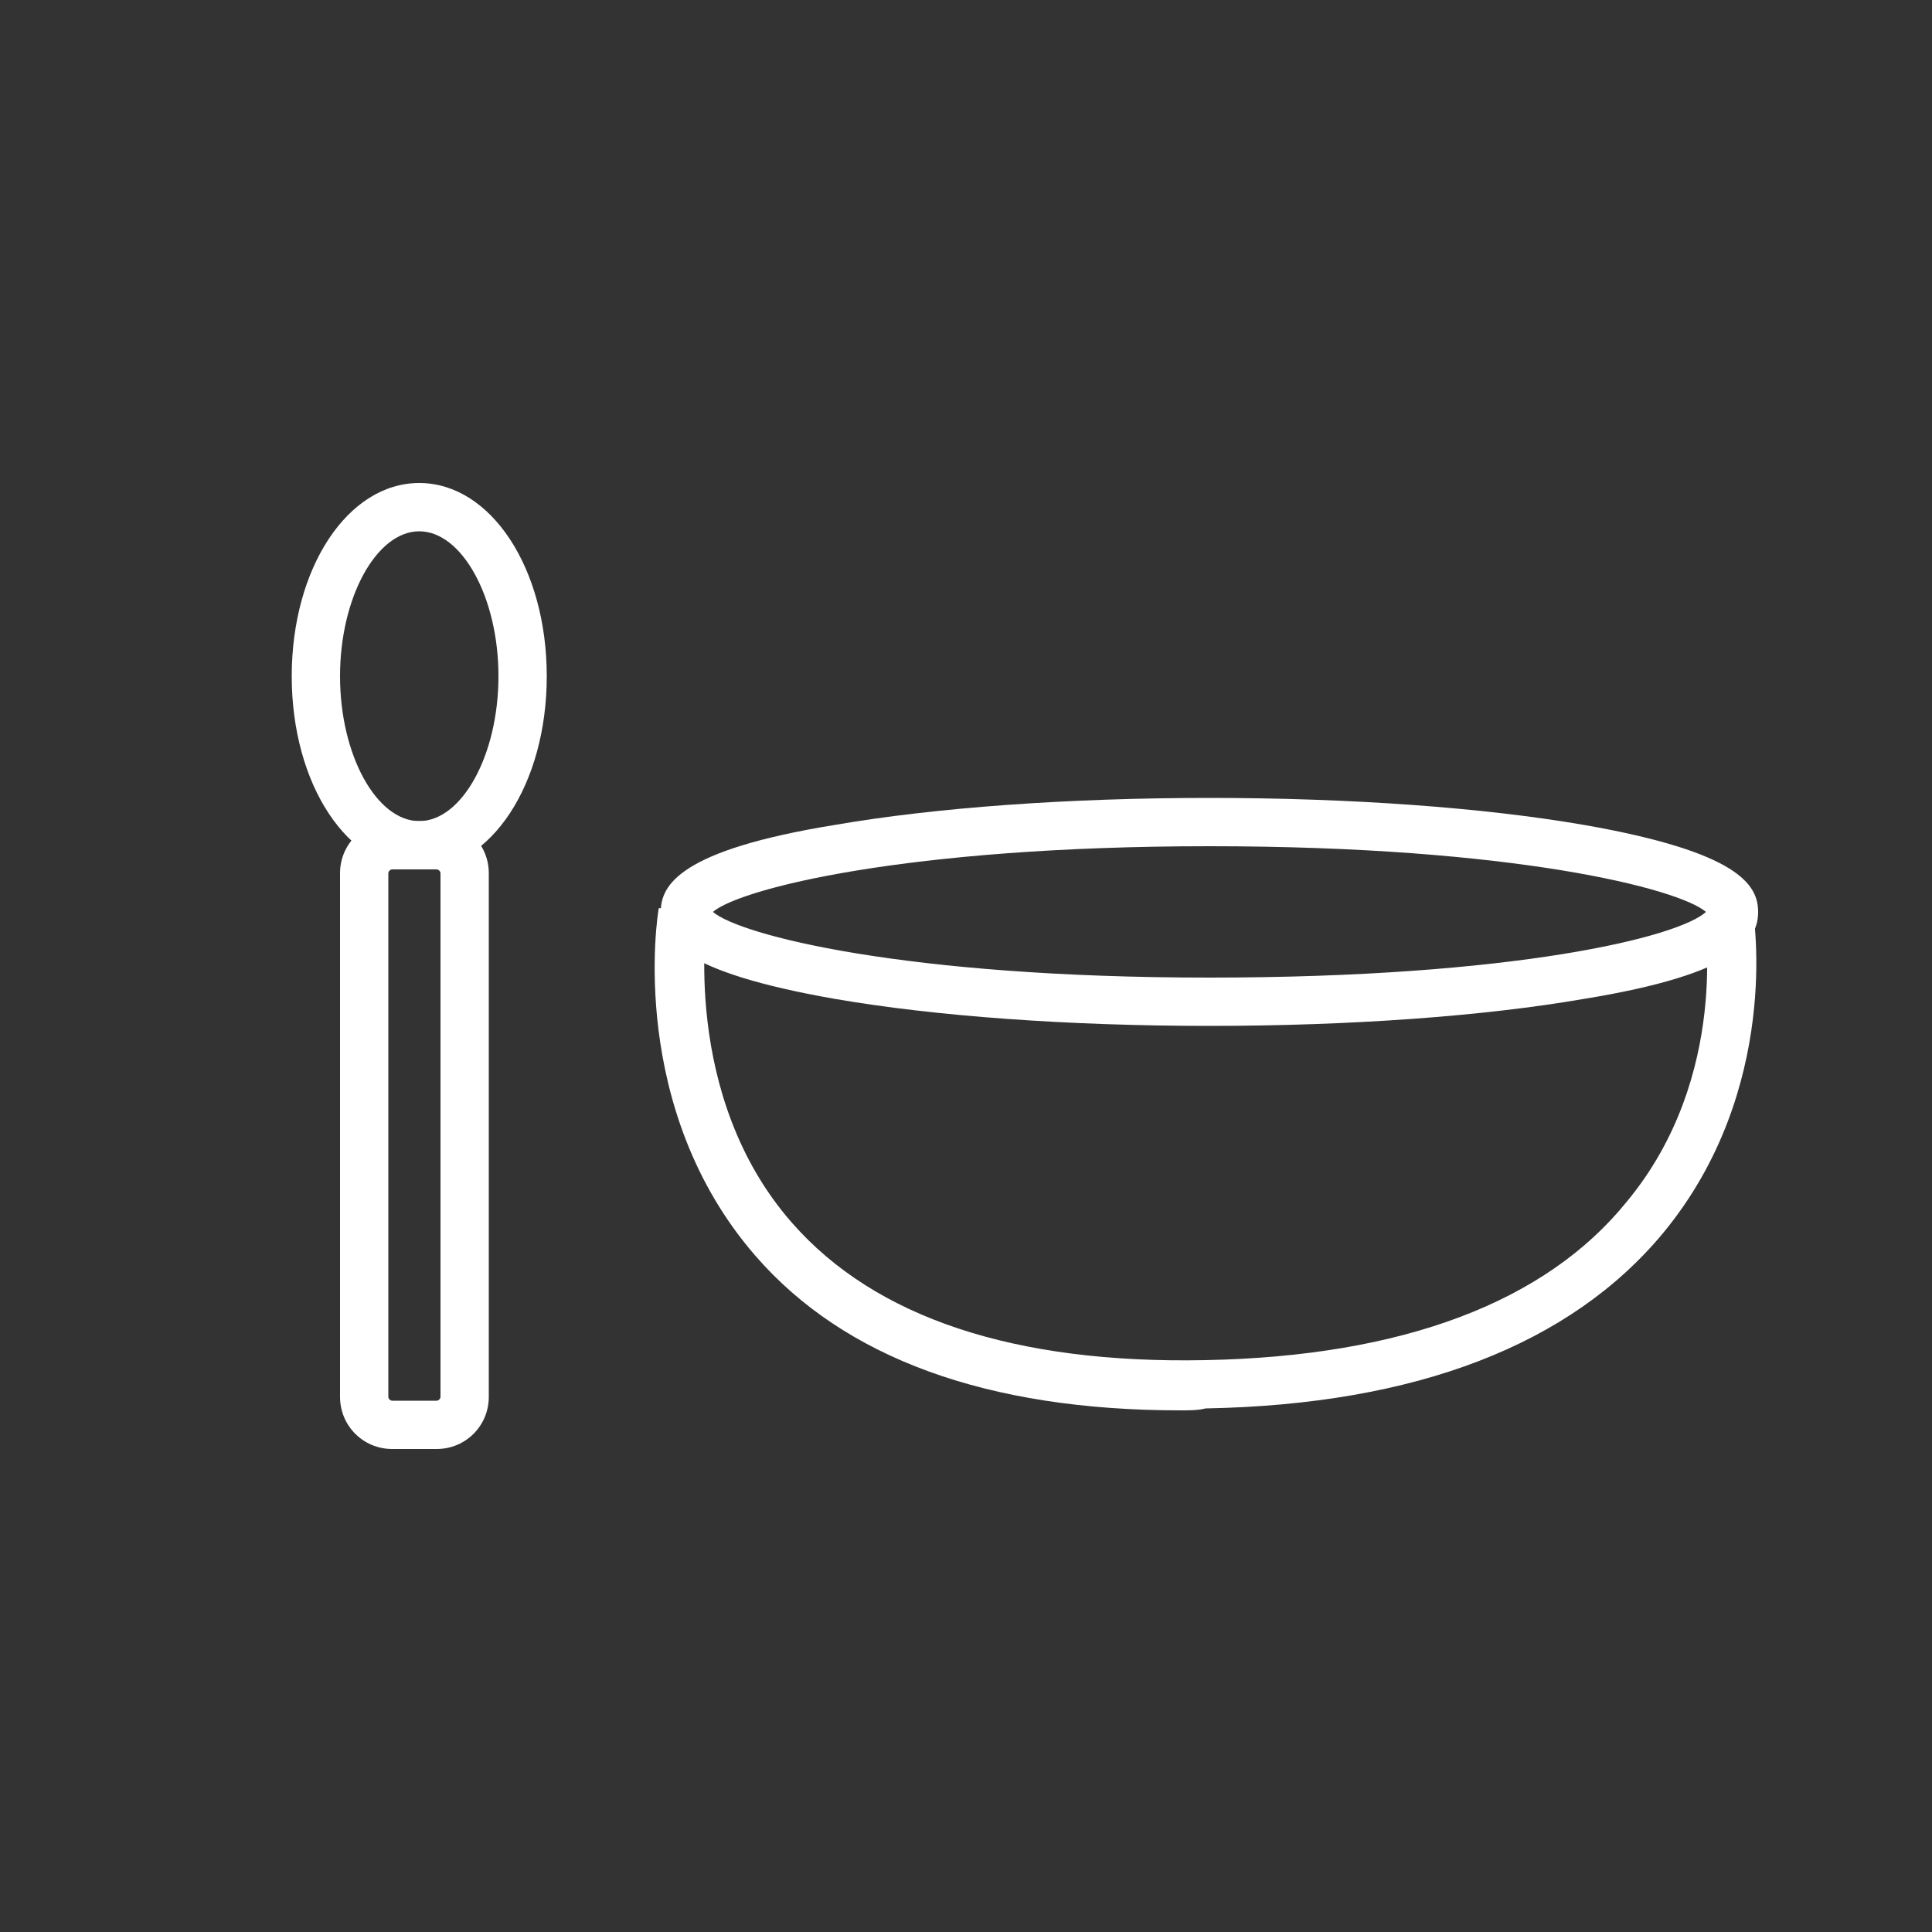 <?xml version="1.0" encoding="utf-8"?>
<!-- Generator: Adobe Illustrator 22.1.0, SVG Export Plug-In . SVG Version: 6.00 Build 0)  -->
<svg version="1.1" id="Layer_1" xmlns="http://www.w3.org/2000/svg" xmlns:xlink="http://www.w3.org/1999/xlink" x="0px" y="0px"
	 viewBox="0 0 100 100" style="enable-background:new 0 0 100 100;" xml:space="preserve">
<rect x="0" y="0" width="100" height="100" fill="#333333" stroke="none"/>
<style type="text/css">
	.st0{fill:#FFFFFF;}
</style>
<g>
	<g>
		<path class="st0" d="M62.6,53.1c-7.3,0-14.2-0.5-19.4-1.4c-8-1.4-9-3.1-9-4.5s1-3.2,9-4.5c5.2-0.9,12.1-1.4,19.4-1.4
			s14.2,0.5,19.4,1.4c8,1.4,9,3.1,9,4.5s-1,3.2-9,4.5C76.8,52.6,69.9,53.1,62.6,53.1z M36.9,47.2c1.4,1.2,9.9,3.4,25.7,3.4
			s24.3-2.1,25.7-3.4c-1.4-1.2-9.9-3.4-25.7-3.4C46.9,43.8,38.3,46,36.9,47.2z"/>
	</g>
	<g>
		<path class="st0" d="M61.1,73c-10,0-17.4-2.7-22-8c-6.6-7.6-5.1-17.5-5-18l2.5,0.4c0,0.1-1.4,9.3,4.4,15.9
			c4.3,4.9,11.5,7.3,21.4,7.1c10.2-0.2,17.6-3,21.8-8.2c5.4-6.5,4-14.7,4-14.8l2.5-0.4c0.1,0.4,1.5,9.4-4.6,16.8
			c-4.8,5.8-12.8,8.9-23.7,9.1C62,73,61.6,73,61.1,73z"/>
	</g>
	<g>
		<path class="st0" d="M21.7,45c-3.7,0-6.6-4.4-6.6-10c0-5.6,2.9-10,6.6-10s6.6,4.4,6.6,10C28.3,40.6,25.4,45,21.7,45z M21.7,27.5
			c-2.2,0-4.1,3.4-4.1,7.5s1.9,7.5,4.1,7.5s4.1-3.4,4.1-7.5S23.9,27.5,21.7,27.5z"/>
	</g>
	<g>
		<path class="st0" d="M22.6,75h-2.3c-1.5,0-2.7-1.2-2.7-2.7V45.2c0-1.5,1.2-2.7,2.7-2.7h2.3c1.5,0,2.7,1.2,2.7,2.7v27.1
			C25.3,73.8,24.1,75,22.6,75z M20.3,45c-0.1,0-0.2,0.1-0.2,0.2v27.1c0,0.1,0.1,0.2,0.2,0.2h2.3c0.1,0,0.2-0.1,0.2-0.2V45.2
			c0-0.1-0.1-0.2-0.2-0.2H20.3z"/>
	</g>
</g>
</svg>
